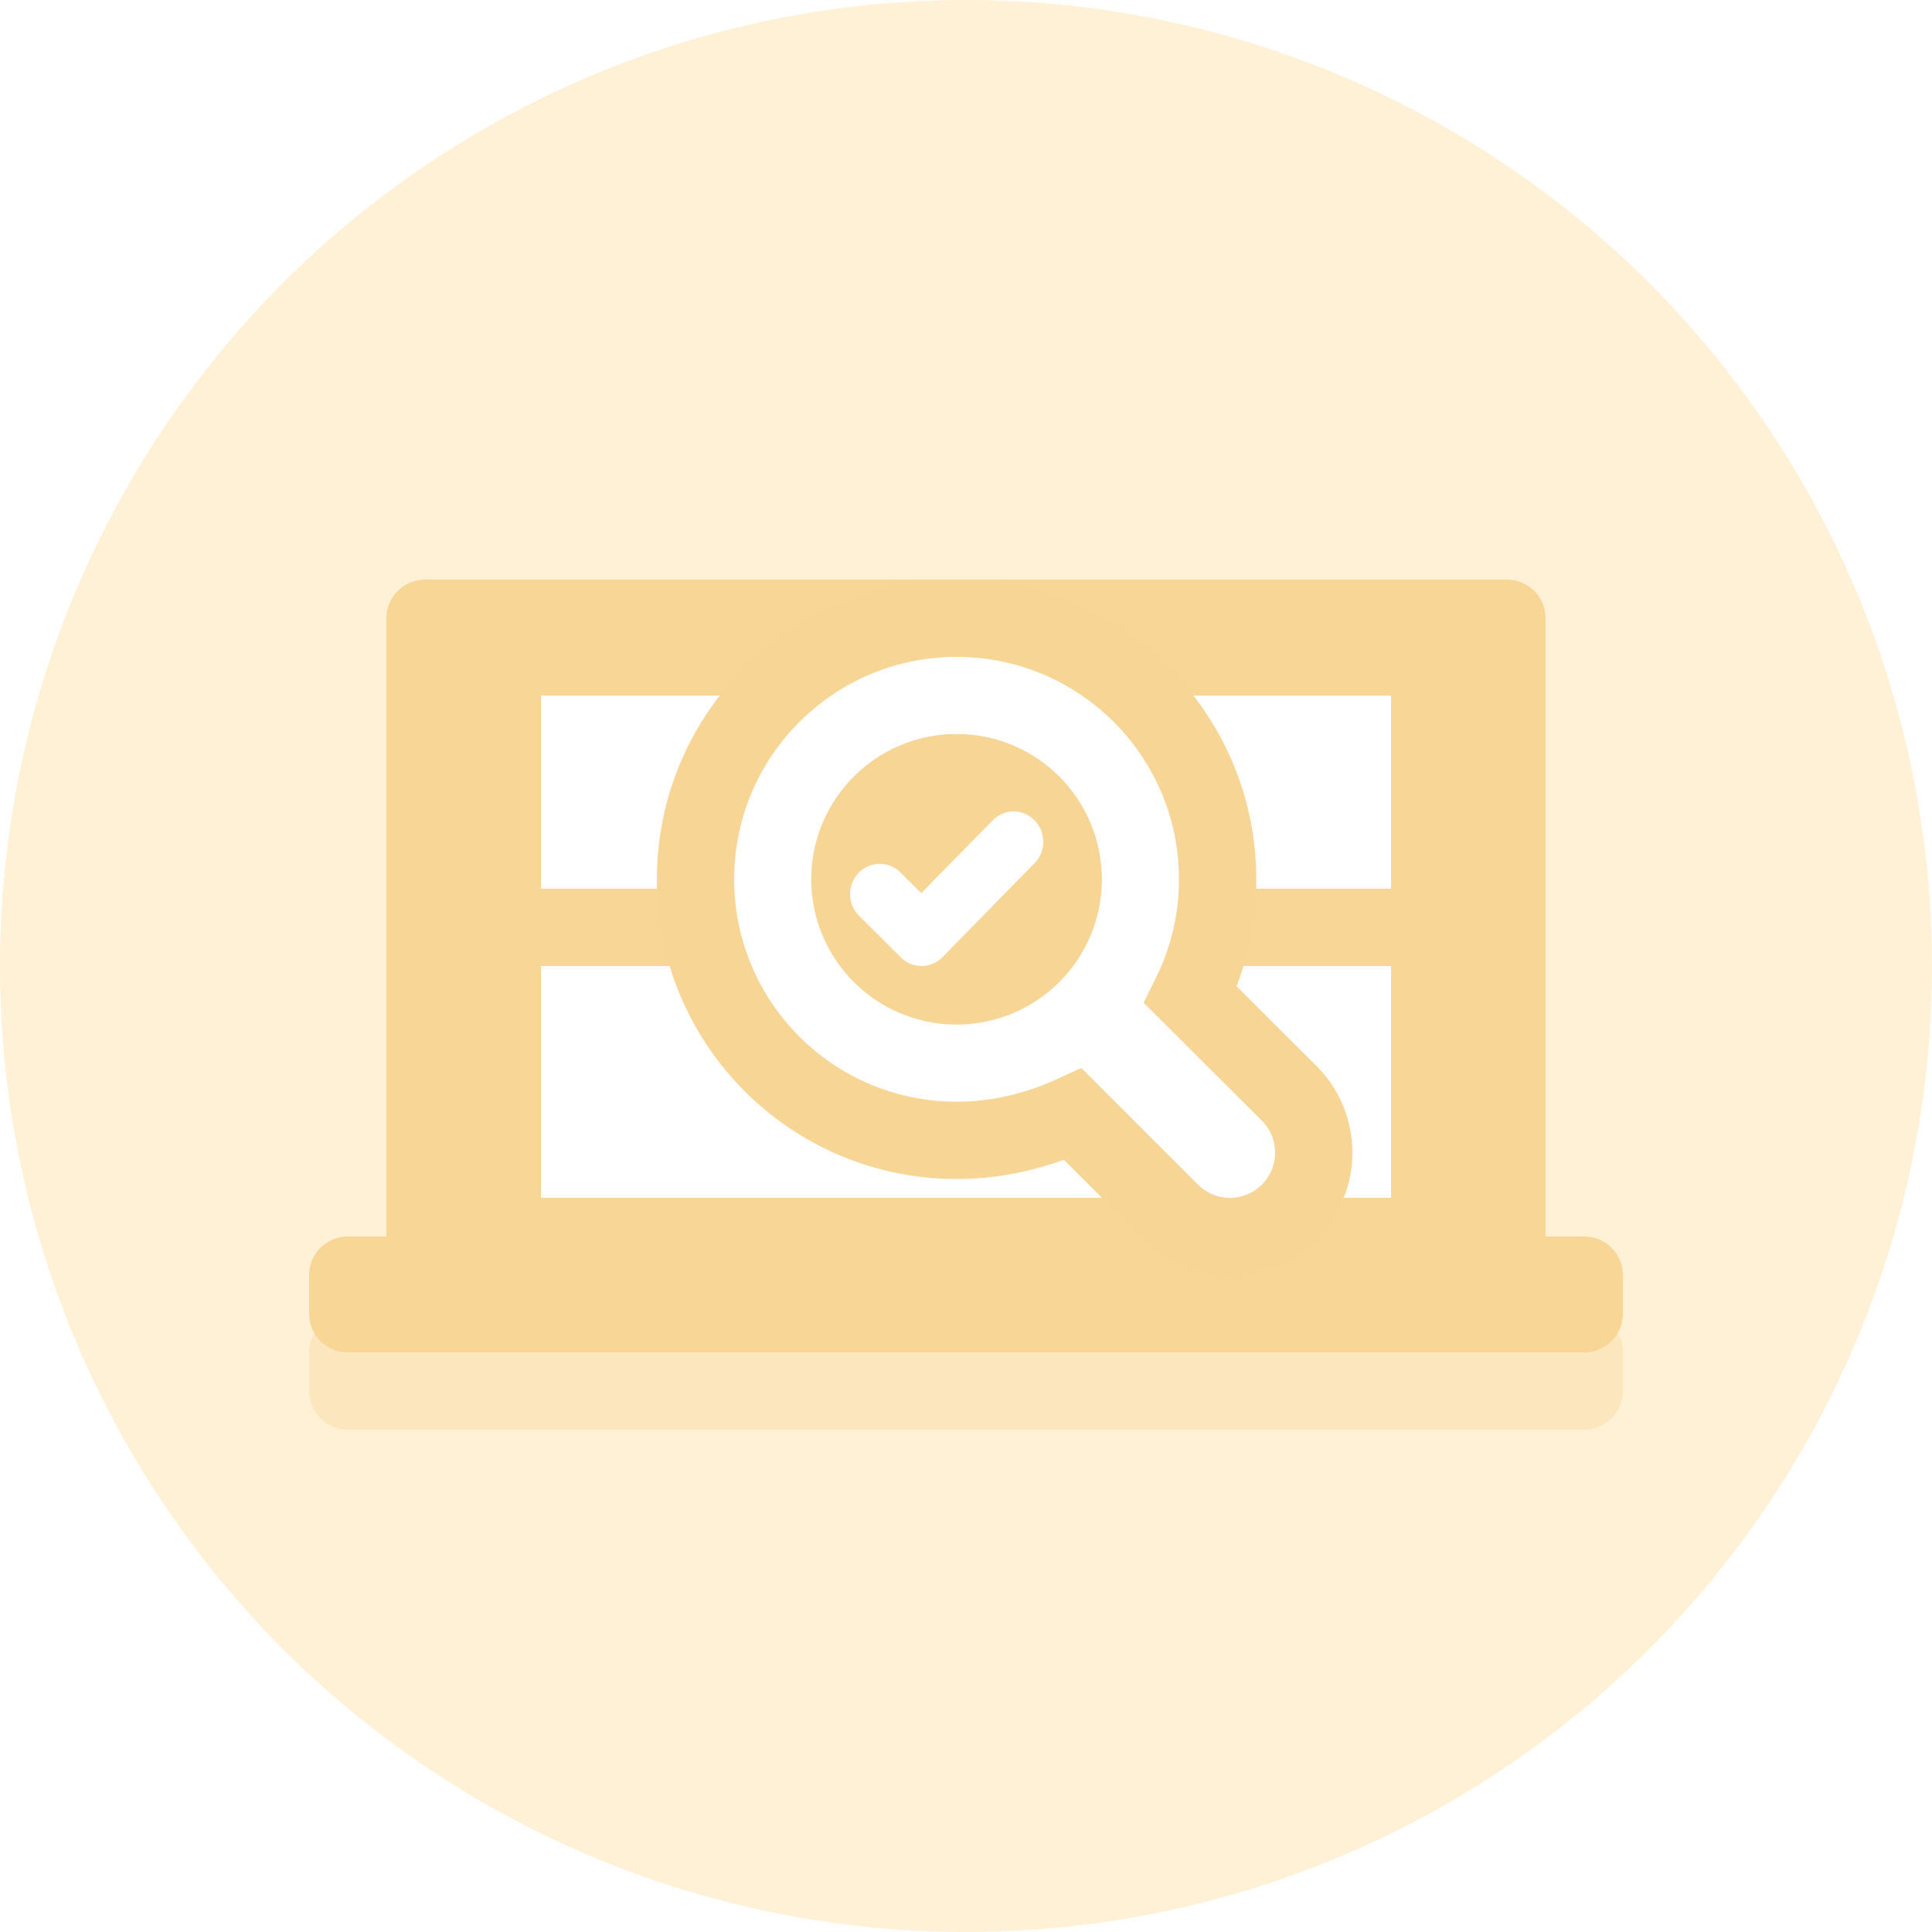 <?xml version="1.0" encoding="UTF-8"?>
<svg width="50px" height="50px" viewBox="0 0 50 50" version="1.1" xmlns="http://www.w3.org/2000/svg" xmlns:xlink="http://www.w3.org/1999/xlink">
    <!-- Generator: Sketch 63.1 (92452) - https://sketch.com -->
    <title>Software Test</title>
    <desc>Created with Sketch.</desc>
    <defs>
        <filter x="-8.8%" y="-15.0%" width="117.6%" height="130.0%" filterUnits="objectBoundingBox" id="filter-1">
            <feGaussianBlur stdDeviation="1" in="SourceGraphic"></feGaussianBlur>
        </filter>
    </defs>
    <g id="Simform-Website" stroke="none" stroke-width="1" fill="none" fill-rule="evenodd">
        <g id="Homepage-menu-" transform="translate(-413, -108)">
            <g id="Group" transform="translate(168, 68)">
                <g id="Software-Test" transform="translate(245, 40)">
                    <circle id="Oval" fill="#FFF1D6" cx="25" cy="25" r="25"></circle>
                    <g id="Group" opacity="0.7" transform="translate(8, 15)">
                        <path d="M1,22 C0.448,22 -4.26258006e-13,21.552 -4.26325641e-13,21 L-4.26325641e-13,20 C-4.26393277e-13,19.448 0.448,19 1,19 L2,19 L2,3 C2,2.448 2.448,2 3,2 L31,2 C31.552,2 32,2.448 32,3 L32,19 L33,19 C33.552,19 34,19.448 34,20 L34,21 C34,21.552 33.552,22 33,22 L1,22 Z" id="Combined-Shape" fill-opacity="0.5" fill="#F7D595" filter="url(#filter-1)"></path>
                        <path d="M3,0 L31,0 C31.552,-1.01453063e-16 32,0.448 32,1 L32,19 C32,19.552 31.552,20 31,20 L3,20 C2.448,20 2,19.552 2,19 L2,1 C2,0.448 2.448,1.01453063e-16 3,0 Z" id="Rectangle" fill="#F3CA7A"></path>
                        <path d="M1,17 L33,17 C33.552,17 34,17.448 34,18 L34,19 C34,19.552 33.552,20 33,20 L1,20 C0.448,20 6.76353751e-17,19.552 0,19 L0,18 C-6.76353751e-17,17.448 0.448,17 1,17 Z" id="Rectangle" fill="#F3CA7A"></path>
                    </g>
                    <g id="Software-Testing-&amp;-QA-services-team" transform="translate(14, 17)">
                        <polygon id="Rectangle" fill="#FFFFFF" points="-3.60600438e-13 8 22 8 22 14 -3.60600438e-13 14"></polygon>
                        <rect id="Rectangle" fill="#FFFFFF" x="0" y="1" width="22" height="5"></rect>
                        <circle id="Oval" fill="#F7D595" cx="10.5" cy="6" r="4.5"></circle>
                        <path d="M10.756,-1 C12.621,-1 14.31,-0.244 15.533,0.979 C16.755,2.201 17.512,3.89 17.512,5.756 C17.512,6.832 17.259,7.848 16.812,8.751 L16.812,8.751 L19.365,11.296 C19.788,11.719 20,12.275 20,12.83 C20,13.385 19.788,13.941 19.364,14.365 C18.941,14.788 18.385,15 17.83,15 C17.275,15 16.719,14.788 16.296,14.364 L16.296,14.364 L13.769,11.838 C12.846,12.26 11.83,12.512 10.756,12.512 C8.89,12.512 7.201,11.755 5.979,10.533 C4.756,9.31 4,7.621 4,5.756 C4,3.89 4.756,2.201 5.979,0.979 C7.201,-0.244 8.89,-1 10.756,-1 Z M10.756,2.995 C9.994,2.995 9.303,3.304 8.804,3.804 C8.304,4.303 7.995,4.994 7.995,5.756 C7.995,6.518 8.304,7.208 8.804,7.708 C9.303,8.207 9.994,8.516 10.756,8.516 C11.518,8.516 12.208,8.207 12.708,7.708 C13.207,7.208 13.516,6.518 13.516,5.756 C13.516,4.994 13.207,4.303 12.708,3.804 C12.208,3.304 11.518,2.995 10.756,2.995 Z" id="Shape" stroke="#F7D595" stroke-width="2" fill="#FFFFFF" fill-rule="nonzero"></path>
                        <path d="M12.775,5.338 L10.393,7.769 C10.243,7.923 10.046,8 9.848,8 C9.655,8 9.461,7.926 9.311,7.777 L8.231,6.7 C7.928,6.398 7.922,5.901 8.219,5.591 C8.515,5.282 9.002,5.276 9.305,5.579 L9.842,6.114 L11.689,4.23 C11.989,3.923 12.475,3.923 12.775,4.23 C13.075,4.536 13.075,5.032 12.775,5.338 L12.775,5.338 Z" id="Path" fill="#FFFFFF"></path>
                    </g>
                </g>
            </g>
        </g>
    </g>
</svg>